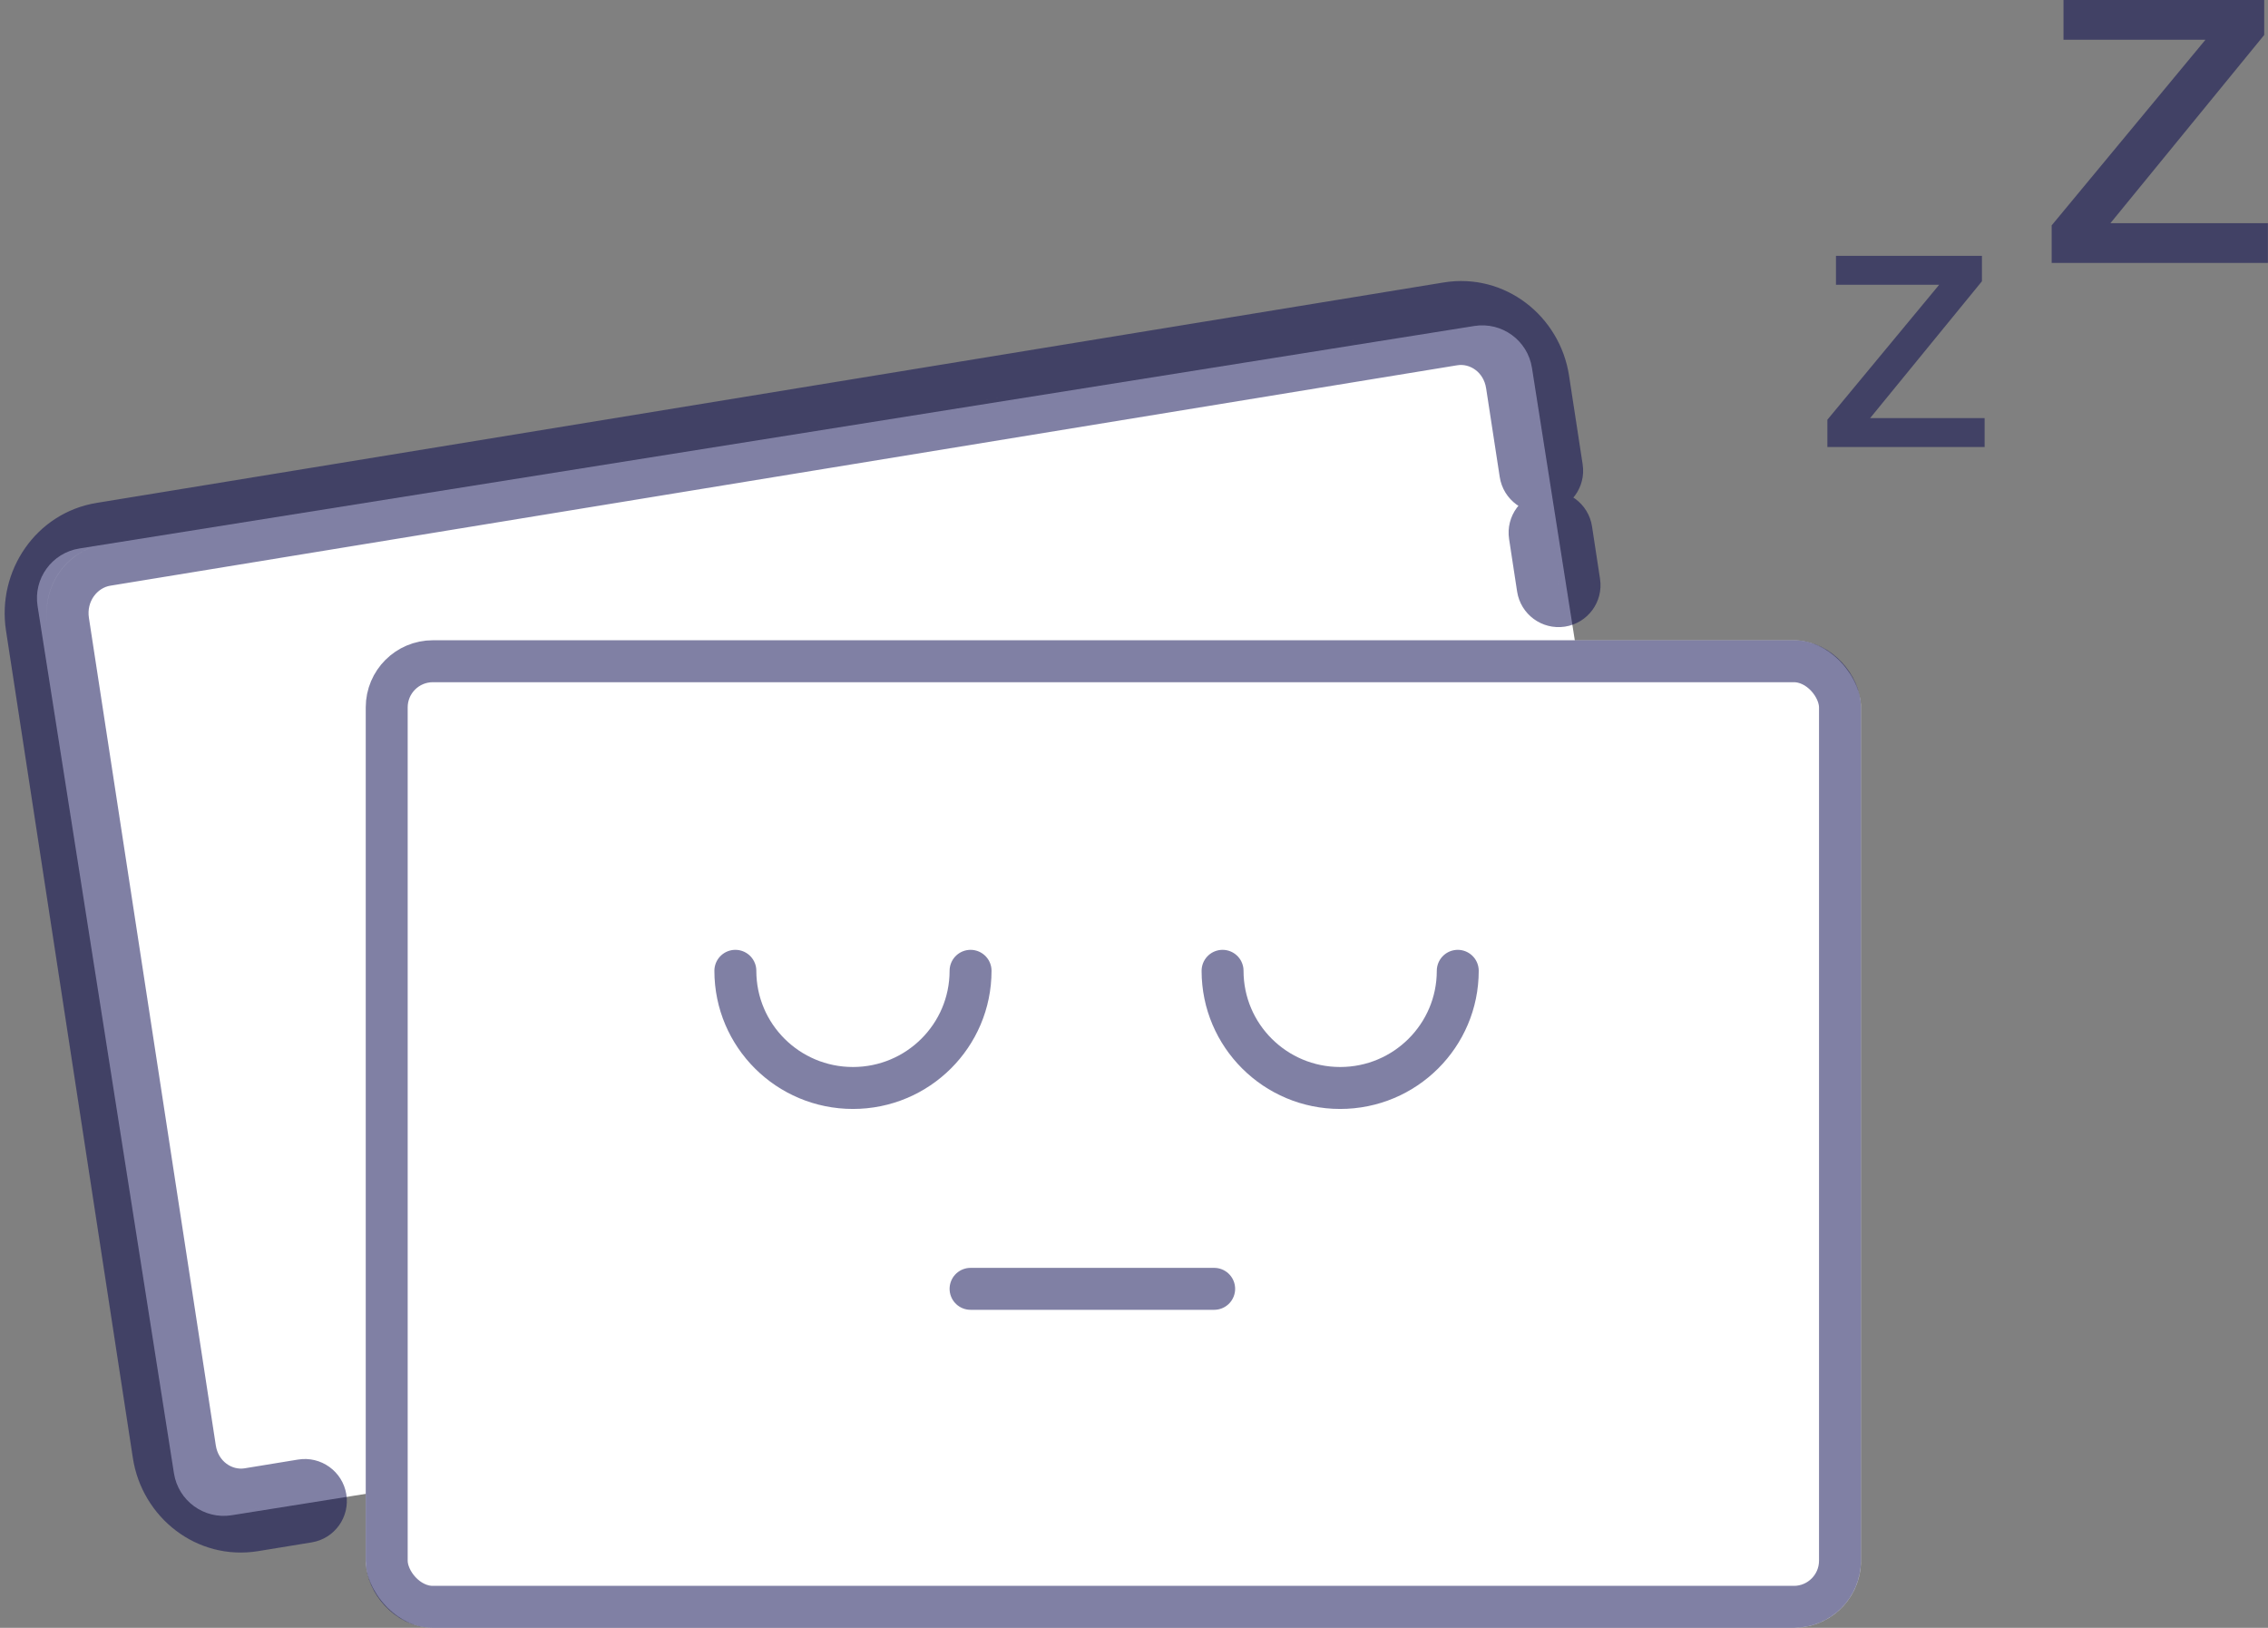 <svg width="177" height="127" viewBox="0 0 177 127" fill="none" xmlns="http://www.w3.org/2000/svg">
<rect x="0" y="0" width="177" height="127" fill="#808080" stroke="none"/>
<path fill-rule="evenodd" clip-rule="evenodd" d="M176.704 0H161.041V3.103H172.118L160.118 17.583V20.513H176.992V17.41H164.704L176.704 2.729V0ZM154.675 19.959H143.284V22.216H151.339L142.613 32.747V34.878H154.885V32.621H145.948L154.675 21.944V19.959Z" fill="#02034A" fill-opacity="0.5"/>
<path fill-rule="evenodd" clip-rule="evenodd" d="M2.932 47.282C2.595 45.142 4.054 43.133 6.193 42.792L115.06 25.433C117.205 25.091 119.221 26.555 119.558 28.702L130.204 96.37C130.541 98.51 129.082 100.518 126.943 100.859L18.076 118.218C15.931 118.56 13.915 117.096 13.577 114.95L2.932 47.282Z" fill="white"/>
<path d="M113.467 26.882L113.203 25.267L113.467 26.882ZM117.598 30.043L119.216 29.794L117.598 30.043ZM8.337 44.082L8.073 42.467L8.337 44.082ZM5.321 48.452L3.703 48.7L5.321 48.452ZM15.223 113.012L16.841 112.764L15.223 113.012ZM19.353 116.172L19.089 114.557H19.089L19.353 116.172ZM23.527 115.489L23.792 117.105H23.792L23.527 115.489ZM25.411 116.84L27.025 116.572L25.411 116.84ZM24.064 118.718L24.328 120.334H24.328L24.064 118.718ZM19.889 119.401L19.625 117.786L19.889 119.401ZM11.986 113.501L13.604 113.252L11.986 113.501ZM2.084 48.941L3.702 48.693L2.084 48.941ZM7.801 40.853L8.065 42.468L7.801 40.853ZM112.931 23.653L112.667 22.038L112.931 23.653ZM120.834 29.554L119.217 29.802L119.217 29.802L120.834 29.554ZM121.896 36.475L123.514 36.227V36.227L121.896 36.475ZM120.526 38.337L120.282 36.719V36.719L120.526 38.337ZM118.659 36.964L120.277 36.716V36.716L118.659 36.964ZM122.627 41.317L121.009 41.564L122.627 41.317ZM120.762 39.944L120.517 38.326L120.762 39.944ZM123.253 45.409L124.87 45.162L123.253 45.409ZM121.882 47.272L121.636 45.654L121.882 47.272ZM120.016 45.899L121.634 45.652L120.016 45.899ZM119.391 41.807L117.773 42.055L119.391 41.807ZM113.732 28.497C114.703 28.338 115.785 29.021 115.98 30.291L119.216 29.794C118.759 26.817 116.062 24.799 113.203 25.267L113.732 28.497ZM8.601 45.697L113.732 28.497L113.203 25.267L8.073 42.467L8.601 45.697ZM6.939 48.204C6.74 46.909 7.599 45.861 8.601 45.697L8.073 42.467C5.21 42.935 3.246 45.721 3.703 48.7L6.939 48.204ZM16.841 112.764L6.939 48.204L3.703 48.7L13.605 113.26L16.841 112.764ZM19.089 114.557C18.117 114.716 17.035 114.033 16.841 112.764L13.605 113.26C14.062 116.237 16.759 118.255 19.618 117.787L19.089 114.557ZM23.263 113.874L19.089 114.557L19.618 117.787L23.792 117.105L23.263 113.874ZM27.025 116.572C26.729 114.79 25.046 113.583 23.263 113.874L23.792 117.105C23.794 117.104 23.794 117.104 23.794 117.104C23.793 117.104 23.793 117.104 23.792 117.104C23.791 117.104 23.792 117.104 23.794 117.105C23.796 117.107 23.797 117.108 23.797 117.107C23.796 117.107 23.796 117.106 23.796 117.106C23.796 117.105 23.796 117.106 23.796 117.108L27.025 116.572ZM24.328 120.334C26.113 120.041 27.321 118.356 27.025 116.572L23.796 117.108C23.797 117.11 23.796 117.11 23.796 117.109C23.796 117.108 23.797 117.107 23.797 117.106C23.797 117.104 23.798 117.104 23.797 117.105C23.797 117.106 23.797 117.105 23.798 117.104C23.799 117.104 23.8 117.103 23.801 117.103C23.802 117.103 23.801 117.103 23.799 117.103L24.328 120.334ZM20.154 121.016L24.328 120.334L23.799 117.103L19.625 117.786L20.154 121.016ZM10.369 113.749C11.084 118.41 15.38 121.797 20.154 121.016L19.625 117.786C16.76 118.255 14.06 116.229 13.604 113.252L10.369 113.749ZM0.467 49.189L10.369 113.749L13.604 113.252L3.702 48.693L0.467 49.189ZM7.537 39.237C2.795 40.013 -0.244 44.551 0.467 49.189L3.702 48.693C3.246 45.719 5.203 42.936 8.065 42.468L7.537 39.237ZM112.667 22.038L7.537 39.237L8.065 42.468L113.196 25.268L112.667 22.038ZM122.452 29.306C121.737 24.644 117.441 21.257 112.667 22.038L113.196 25.268C116.061 24.799 118.76 26.826 119.217 29.802L122.452 29.306ZM123.514 36.227L122.452 29.306L119.217 29.802L120.278 36.724L123.514 36.227ZM120.77 39.956C122.559 39.686 123.788 38.016 123.514 36.227L120.278 36.724C120.279 36.726 120.279 36.726 120.279 36.725C120.279 36.724 120.279 36.723 120.279 36.722C120.279 36.72 120.28 36.72 120.279 36.721C120.279 36.722 120.279 36.721 120.28 36.72C120.281 36.72 120.282 36.719 120.283 36.719C120.284 36.719 120.284 36.719 120.282 36.719L120.77 39.956ZM117.042 37.212C117.316 38.998 118.984 40.225 120.77 39.956L120.282 36.719C120.279 36.72 120.279 36.719 120.28 36.719C120.28 36.72 120.281 36.72 120.281 36.72C120.282 36.72 120.281 36.72 120.279 36.718C120.277 36.717 120.276 36.716 120.277 36.717C120.277 36.717 120.277 36.718 120.278 36.718C120.278 36.719 120.277 36.718 120.277 36.716L117.042 37.212ZM115.98 30.291L117.042 37.212L120.277 36.716L119.216 29.794L115.98 30.291ZM124.245 41.07C123.972 39.283 122.303 38.056 120.517 38.326L121.007 41.562C121.009 41.562 121.01 41.562 121.009 41.562C121.008 41.562 121.008 41.562 121.007 41.562C121.006 41.562 121.007 41.562 121.009 41.563C121.01 41.564 121.011 41.565 121.01 41.564C121.01 41.564 121.009 41.563 121.009 41.562C121.009 41.562 121.009 41.562 121.009 41.564L124.245 41.07ZM124.87 45.162L124.245 41.07L121.009 41.564L121.635 45.656L124.87 45.162ZM122.127 48.89C123.915 48.619 125.144 46.949 124.87 45.162L121.635 45.656C121.635 45.658 121.635 45.658 121.635 45.658C121.635 45.657 121.635 45.656 121.635 45.655C121.636 45.653 121.636 45.654 121.635 45.655C121.635 45.656 121.634 45.656 121.636 45.655C121.636 45.654 121.637 45.654 121.638 45.654C121.639 45.653 121.639 45.653 121.636 45.654L122.127 48.89ZM118.398 46.147C118.671 47.933 120.34 49.161 122.127 48.89L121.636 45.654C121.634 45.654 121.634 45.654 121.635 45.654C121.635 45.654 121.636 45.654 121.637 45.654C121.638 45.654 121.637 45.654 121.635 45.653C121.633 45.652 121.633 45.651 121.634 45.652C121.634 45.653 121.634 45.653 121.634 45.654C121.635 45.655 121.634 45.654 121.634 45.652L118.398 46.147ZM117.773 42.055L118.398 46.147L121.634 45.652L121.009 41.56L117.773 42.055ZM120.517 38.326C118.729 38.597 117.5 40.267 117.773 42.055L121.009 41.56C121.009 41.558 121.009 41.558 121.009 41.559C121.009 41.559 121.008 41.56 121.008 41.561C121.008 41.563 121.008 41.563 121.008 41.562C121.009 41.561 121.009 41.561 121.008 41.562C121.007 41.562 121.006 41.562 121.006 41.563C121.005 41.563 121.005 41.563 121.007 41.562L120.517 38.326Z" fill="#02034A" fill-opacity="0.5"/>
<rect x="28.544" y="49.952" width="116.691" height="77.048" rx="5.237" fill="white"/>
<rect x="30.18" y="51.589" width="113.417" height="73.775" rx="3.601" stroke="#02034A" stroke-opacity="0.5" stroke-width="3.273"/>
<path d="M57.389 75.742C57.389 80.791 61.498 84.883 66.567 84.883C71.635 84.883 75.745 80.791 75.745 75.742" stroke="#02034A" stroke-opacity="0.5" stroke-width="3.273" stroke-linecap="round"/>
<path d="M95.412 75.742C95.412 80.791 99.521 84.883 104.59 84.883C109.658 84.883 113.767 80.791 113.767 75.742" stroke="#02034A" stroke-opacity="0.5" stroke-width="3.273" stroke-linecap="round"/>
<path d="M75.745 100.554H94.756" stroke="#02034A" stroke-opacity="0.5" stroke-width="3.273" stroke-linecap="round"/>
</svg>
